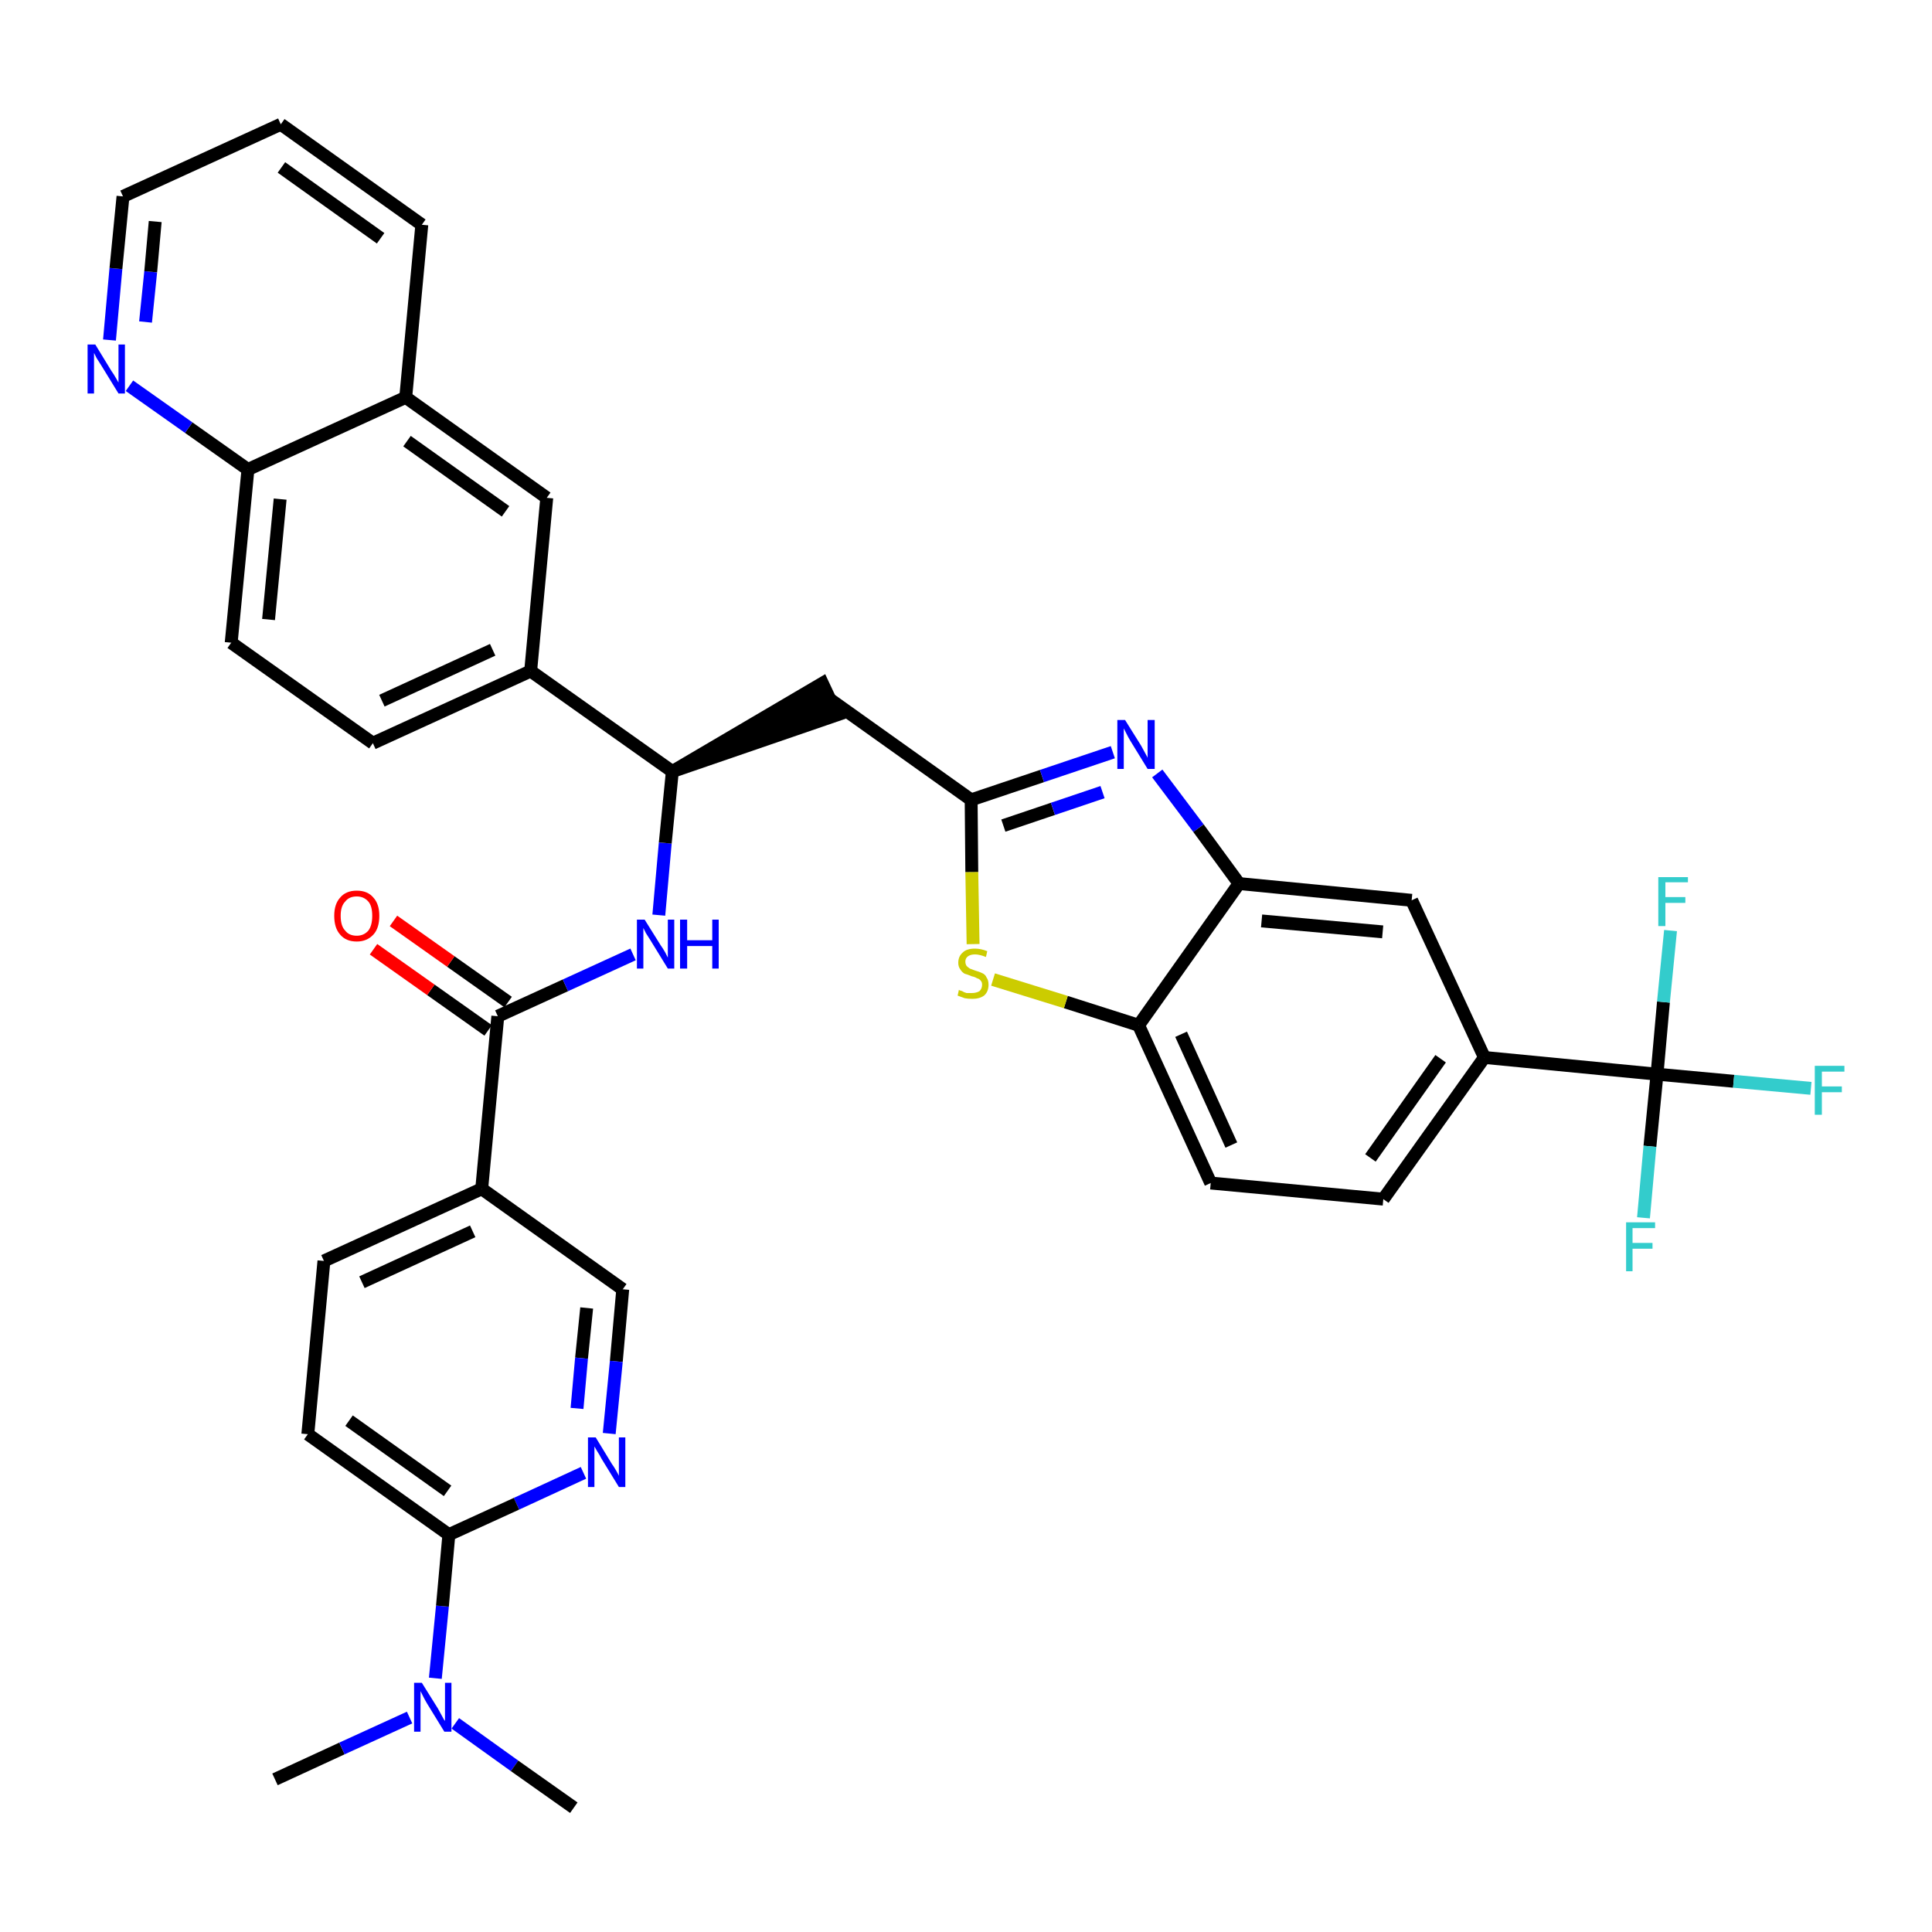 <?xml version='1.0' encoding='iso-8859-1'?>
<svg version='1.1' baseProfile='full'
              xmlns='http://www.w3.org/2000/svg'
                      xmlns:rdkit='http://www.rdkit.org/xml'
                      xmlns:xlink='http://www.w3.org/1999/xlink'
                  xml:space='preserve'
width='300px' height='300px' viewBox='0 0 300 300'>
<!-- END OF HEADER -->
<path class='bond-0 atom-0 atom-1' d='M 42.7,276.3 L 53.1,271.5' style='fill:none;fill-rule:evenodd;stroke:#000000;stroke-width:2.0px;stroke-linecap:butt;stroke-linejoin:miter;stroke-opacity:1' />
<path class='bond-0 atom-0 atom-1' d='M 53.1,271.5 L 63.6,266.7' style='fill:none;fill-rule:evenodd;stroke:#0000FF;stroke-width:2.0px;stroke-linecap:butt;stroke-linejoin:miter;stroke-opacity:1' />
<path class='bond-1 atom-1 atom-2' d='M 70.7,267.6 L 79.9,274.2' style='fill:none;fill-rule:evenodd;stroke:#0000FF;stroke-width:2.0px;stroke-linecap:butt;stroke-linejoin:miter;stroke-opacity:1' />
<path class='bond-1 atom-1 atom-2' d='M 79.9,274.2 L 89.1,280.7' style='fill:none;fill-rule:evenodd;stroke:#000000;stroke-width:2.0px;stroke-linecap:butt;stroke-linejoin:miter;stroke-opacity:1' />
<path class='bond-2 atom-1 atom-3' d='M 67.6,260.6 L 68.7,249.4' style='fill:none;fill-rule:evenodd;stroke:#0000FF;stroke-width:2.0px;stroke-linecap:butt;stroke-linejoin:miter;stroke-opacity:1' />
<path class='bond-2 atom-1 atom-3' d='M 68.7,249.4 L 69.7,238.3' style='fill:none;fill-rule:evenodd;stroke:#000000;stroke-width:2.0px;stroke-linecap:butt;stroke-linejoin:miter;stroke-opacity:1' />
<path class='bond-3 atom-3 atom-4' d='M 69.7,238.3 L 47.8,222.7' style='fill:none;fill-rule:evenodd;stroke:#000000;stroke-width:2.0px;stroke-linecap:butt;stroke-linejoin:miter;stroke-opacity:1' />
<path class='bond-3 atom-3 atom-4' d='M 69.5,231.5 L 54.2,220.6' style='fill:none;fill-rule:evenodd;stroke:#000000;stroke-width:2.0px;stroke-linecap:butt;stroke-linejoin:miter;stroke-opacity:1' />
<path class='bond-36 atom-36 atom-3' d='M 90.6,228.7 L 80.2,233.5' style='fill:none;fill-rule:evenodd;stroke:#0000FF;stroke-width:2.0px;stroke-linecap:butt;stroke-linejoin:miter;stroke-opacity:1' />
<path class='bond-36 atom-36 atom-3' d='M 80.2,233.5 L 69.7,238.3' style='fill:none;fill-rule:evenodd;stroke:#000000;stroke-width:2.0px;stroke-linecap:butt;stroke-linejoin:miter;stroke-opacity:1' />
<path class='bond-4 atom-4 atom-5' d='M 47.8,222.7 L 50.3,195.8' style='fill:none;fill-rule:evenodd;stroke:#000000;stroke-width:2.0px;stroke-linecap:butt;stroke-linejoin:miter;stroke-opacity:1' />
<path class='bond-5 atom-5 atom-6' d='M 50.3,195.8 L 74.8,184.6' style='fill:none;fill-rule:evenodd;stroke:#000000;stroke-width:2.0px;stroke-linecap:butt;stroke-linejoin:miter;stroke-opacity:1' />
<path class='bond-5 atom-5 atom-6' d='M 56.2,199.1 L 73.4,191.2' style='fill:none;fill-rule:evenodd;stroke:#000000;stroke-width:2.0px;stroke-linecap:butt;stroke-linejoin:miter;stroke-opacity:1' />
<path class='bond-6 atom-6 atom-7' d='M 74.8,184.6 L 77.3,157.8' style='fill:none;fill-rule:evenodd;stroke:#000000;stroke-width:2.0px;stroke-linecap:butt;stroke-linejoin:miter;stroke-opacity:1' />
<path class='bond-34 atom-6 atom-35' d='M 74.8,184.6 L 96.7,200.2' style='fill:none;fill-rule:evenodd;stroke:#000000;stroke-width:2.0px;stroke-linecap:butt;stroke-linejoin:miter;stroke-opacity:1' />
<path class='bond-7 atom-7 atom-8' d='M 78.9,155.6 L 70.0,149.3' style='fill:none;fill-rule:evenodd;stroke:#000000;stroke-width:2.0px;stroke-linecap:butt;stroke-linejoin:miter;stroke-opacity:1' />
<path class='bond-7 atom-7 atom-8' d='M 70.0,149.3 L 61.1,143.0' style='fill:none;fill-rule:evenodd;stroke:#FF0000;stroke-width:2.0px;stroke-linecap:butt;stroke-linejoin:miter;stroke-opacity:1' />
<path class='bond-7 atom-7 atom-8' d='M 75.8,160.0 L 66.9,153.7' style='fill:none;fill-rule:evenodd;stroke:#000000;stroke-width:2.0px;stroke-linecap:butt;stroke-linejoin:miter;stroke-opacity:1' />
<path class='bond-7 atom-7 atom-8' d='M 66.9,153.7 L 58.0,147.4' style='fill:none;fill-rule:evenodd;stroke:#FF0000;stroke-width:2.0px;stroke-linecap:butt;stroke-linejoin:miter;stroke-opacity:1' />
<path class='bond-8 atom-7 atom-9' d='M 77.3,157.8 L 87.8,153.0' style='fill:none;fill-rule:evenodd;stroke:#000000;stroke-width:2.0px;stroke-linecap:butt;stroke-linejoin:miter;stroke-opacity:1' />
<path class='bond-8 atom-7 atom-9' d='M 87.8,153.0 L 98.3,148.2' style='fill:none;fill-rule:evenodd;stroke:#0000FF;stroke-width:2.0px;stroke-linecap:butt;stroke-linejoin:miter;stroke-opacity:1' />
<path class='bond-9 atom-9 atom-10' d='M 102.3,142.1 L 103.3,130.9' style='fill:none;fill-rule:evenodd;stroke:#0000FF;stroke-width:2.0px;stroke-linecap:butt;stroke-linejoin:miter;stroke-opacity:1' />
<path class='bond-9 atom-9 atom-10' d='M 103.3,130.9 L 104.4,119.8' style='fill:none;fill-rule:evenodd;stroke:#000000;stroke-width:2.0px;stroke-linecap:butt;stroke-linejoin:miter;stroke-opacity:1' />
<path class='bond-10 atom-10 atom-11' d='M 104.4,119.8 L 130.0,111.0 L 127.7,106.1 Z' style='fill:#000000;fill-rule:evenodd;fill-opacity:1;stroke:#000000;stroke-width:2.0px;stroke-linecap:butt;stroke-linejoin:miter;stroke-opacity:1;' />
<path class='bond-24 atom-10 atom-25' d='M 104.4,119.8 L 82.4,104.2' style='fill:none;fill-rule:evenodd;stroke:#000000;stroke-width:2.0px;stroke-linecap:butt;stroke-linejoin:miter;stroke-opacity:1' />
<path class='bond-11 atom-11 atom-12' d='M 128.9,108.6 L 150.8,124.2' style='fill:none;fill-rule:evenodd;stroke:#000000;stroke-width:2.0px;stroke-linecap:butt;stroke-linejoin:miter;stroke-opacity:1' />
<path class='bond-12 atom-12 atom-13' d='M 150.8,124.2 L 161.8,120.5' style='fill:none;fill-rule:evenodd;stroke:#000000;stroke-width:2.0px;stroke-linecap:butt;stroke-linejoin:miter;stroke-opacity:1' />
<path class='bond-12 atom-12 atom-13' d='M 161.8,120.5 L 172.8,116.8' style='fill:none;fill-rule:evenodd;stroke:#0000FF;stroke-width:2.0px;stroke-linecap:butt;stroke-linejoin:miter;stroke-opacity:1' />
<path class='bond-12 atom-12 atom-13' d='M 155.8,128.2 L 163.5,125.6' style='fill:none;fill-rule:evenodd;stroke:#000000;stroke-width:2.0px;stroke-linecap:butt;stroke-linejoin:miter;stroke-opacity:1' />
<path class='bond-12 atom-12 atom-13' d='M 163.5,125.6 L 171.2,123.0' style='fill:none;fill-rule:evenodd;stroke:#0000FF;stroke-width:2.0px;stroke-linecap:butt;stroke-linejoin:miter;stroke-opacity:1' />
<path class='bond-37 atom-24 atom-12' d='M 151.1,146.6 L 150.9,135.4' style='fill:none;fill-rule:evenodd;stroke:#CCCC00;stroke-width:2.0px;stroke-linecap:butt;stroke-linejoin:miter;stroke-opacity:1' />
<path class='bond-37 atom-24 atom-12' d='M 150.9,135.4 L 150.8,124.2' style='fill:none;fill-rule:evenodd;stroke:#000000;stroke-width:2.0px;stroke-linecap:butt;stroke-linejoin:miter;stroke-opacity:1' />
<path class='bond-13 atom-13 atom-14' d='M 179.7,120.1 L 186.1,128.6' style='fill:none;fill-rule:evenodd;stroke:#0000FF;stroke-width:2.0px;stroke-linecap:butt;stroke-linejoin:miter;stroke-opacity:1' />
<path class='bond-13 atom-13 atom-14' d='M 186.1,128.6 L 192.4,137.2' style='fill:none;fill-rule:evenodd;stroke:#000000;stroke-width:2.0px;stroke-linecap:butt;stroke-linejoin:miter;stroke-opacity:1' />
<path class='bond-14 atom-14 atom-15' d='M 192.4,137.2 L 219.2,139.8' style='fill:none;fill-rule:evenodd;stroke:#000000;stroke-width:2.0px;stroke-linecap:butt;stroke-linejoin:miter;stroke-opacity:1' />
<path class='bond-14 atom-14 atom-15' d='M 195.9,143.0 L 214.7,144.7' style='fill:none;fill-rule:evenodd;stroke:#000000;stroke-width:2.0px;stroke-linecap:butt;stroke-linejoin:miter;stroke-opacity:1' />
<path class='bond-39 atom-23 atom-14' d='M 176.8,159.2 L 192.4,137.2' style='fill:none;fill-rule:evenodd;stroke:#000000;stroke-width:2.0px;stroke-linecap:butt;stroke-linejoin:miter;stroke-opacity:1' />
<path class='bond-15 atom-15 atom-16' d='M 219.2,139.8 L 230.5,164.2' style='fill:none;fill-rule:evenodd;stroke:#000000;stroke-width:2.0px;stroke-linecap:butt;stroke-linejoin:miter;stroke-opacity:1' />
<path class='bond-16 atom-16 atom-17' d='M 230.5,164.2 L 257.3,166.8' style='fill:none;fill-rule:evenodd;stroke:#000000;stroke-width:2.0px;stroke-linecap:butt;stroke-linejoin:miter;stroke-opacity:1' />
<path class='bond-20 atom-16 atom-21' d='M 230.5,164.2 L 214.8,186.2' style='fill:none;fill-rule:evenodd;stroke:#000000;stroke-width:2.0px;stroke-linecap:butt;stroke-linejoin:miter;stroke-opacity:1' />
<path class='bond-20 atom-16 atom-21' d='M 223.7,164.4 L 212.8,179.8' style='fill:none;fill-rule:evenodd;stroke:#000000;stroke-width:2.0px;stroke-linecap:butt;stroke-linejoin:miter;stroke-opacity:1' />
<path class='bond-17 atom-17 atom-18' d='M 257.3,166.8 L 269.2,167.9' style='fill:none;fill-rule:evenodd;stroke:#000000;stroke-width:2.0px;stroke-linecap:butt;stroke-linejoin:miter;stroke-opacity:1' />
<path class='bond-17 atom-17 atom-18' d='M 269.2,167.9 L 281.2,169.0' style='fill:none;fill-rule:evenodd;stroke:#33CCCC;stroke-width:2.0px;stroke-linecap:butt;stroke-linejoin:miter;stroke-opacity:1' />
<path class='bond-18 atom-17 atom-19' d='M 257.3,166.8 L 256.2,178.0' style='fill:none;fill-rule:evenodd;stroke:#000000;stroke-width:2.0px;stroke-linecap:butt;stroke-linejoin:miter;stroke-opacity:1' />
<path class='bond-18 atom-17 atom-19' d='M 256.2,178.0 L 255.2,189.1' style='fill:none;fill-rule:evenodd;stroke:#33CCCC;stroke-width:2.0px;stroke-linecap:butt;stroke-linejoin:miter;stroke-opacity:1' />
<path class='bond-19 atom-17 atom-20' d='M 257.3,166.8 L 258.3,155.6' style='fill:none;fill-rule:evenodd;stroke:#000000;stroke-width:2.0px;stroke-linecap:butt;stroke-linejoin:miter;stroke-opacity:1' />
<path class='bond-19 atom-17 atom-20' d='M 258.3,155.6 L 259.4,144.5' style='fill:none;fill-rule:evenodd;stroke:#33CCCC;stroke-width:2.0px;stroke-linecap:butt;stroke-linejoin:miter;stroke-opacity:1' />
<path class='bond-21 atom-21 atom-22' d='M 214.8,186.2 L 188.0,183.7' style='fill:none;fill-rule:evenodd;stroke:#000000;stroke-width:2.0px;stroke-linecap:butt;stroke-linejoin:miter;stroke-opacity:1' />
<path class='bond-22 atom-22 atom-23' d='M 188.0,183.7 L 176.8,159.2' style='fill:none;fill-rule:evenodd;stroke:#000000;stroke-width:2.0px;stroke-linecap:butt;stroke-linejoin:miter;stroke-opacity:1' />
<path class='bond-22 atom-22 atom-23' d='M 191.2,177.8 L 183.4,160.6' style='fill:none;fill-rule:evenodd;stroke:#000000;stroke-width:2.0px;stroke-linecap:butt;stroke-linejoin:miter;stroke-opacity:1' />
<path class='bond-23 atom-23 atom-24' d='M 176.8,159.2 L 165.5,155.6' style='fill:none;fill-rule:evenodd;stroke:#000000;stroke-width:2.0px;stroke-linecap:butt;stroke-linejoin:miter;stroke-opacity:1' />
<path class='bond-23 atom-23 atom-24' d='M 165.5,155.6 L 154.2,152.1' style='fill:none;fill-rule:evenodd;stroke:#CCCC00;stroke-width:2.0px;stroke-linecap:butt;stroke-linejoin:miter;stroke-opacity:1' />
<path class='bond-25 atom-25 atom-26' d='M 82.4,104.2 L 57.9,115.4' style='fill:none;fill-rule:evenodd;stroke:#000000;stroke-width:2.0px;stroke-linecap:butt;stroke-linejoin:miter;stroke-opacity:1' />
<path class='bond-25 atom-25 atom-26' d='M 76.5,100.9 L 59.3,108.8' style='fill:none;fill-rule:evenodd;stroke:#000000;stroke-width:2.0px;stroke-linecap:butt;stroke-linejoin:miter;stroke-opacity:1' />
<path class='bond-38 atom-34 atom-25' d='M 84.9,77.3 L 82.4,104.2' style='fill:none;fill-rule:evenodd;stroke:#000000;stroke-width:2.0px;stroke-linecap:butt;stroke-linejoin:miter;stroke-opacity:1' />
<path class='bond-26 atom-26 atom-27' d='M 57.9,115.4 L 35.9,99.8' style='fill:none;fill-rule:evenodd;stroke:#000000;stroke-width:2.0px;stroke-linecap:butt;stroke-linejoin:miter;stroke-opacity:1' />
<path class='bond-27 atom-27 atom-28' d='M 35.9,99.8 L 38.5,72.9' style='fill:none;fill-rule:evenodd;stroke:#000000;stroke-width:2.0px;stroke-linecap:butt;stroke-linejoin:miter;stroke-opacity:1' />
<path class='bond-27 atom-27 atom-28' d='M 41.7,96.2 L 43.5,77.5' style='fill:none;fill-rule:evenodd;stroke:#000000;stroke-width:2.0px;stroke-linecap:butt;stroke-linejoin:miter;stroke-opacity:1' />
<path class='bond-28 atom-28 atom-29' d='M 38.5,72.9 L 29.3,66.4' style='fill:none;fill-rule:evenodd;stroke:#000000;stroke-width:2.0px;stroke-linecap:butt;stroke-linejoin:miter;stroke-opacity:1' />
<path class='bond-28 atom-28 atom-29' d='M 29.3,66.4 L 20.1,59.9' style='fill:none;fill-rule:evenodd;stroke:#0000FF;stroke-width:2.0px;stroke-linecap:butt;stroke-linejoin:miter;stroke-opacity:1' />
<path class='bond-40 atom-33 atom-28' d='M 63.0,61.7 L 38.5,72.9' style='fill:none;fill-rule:evenodd;stroke:#000000;stroke-width:2.0px;stroke-linecap:butt;stroke-linejoin:miter;stroke-opacity:1' />
<path class='bond-29 atom-29 atom-30' d='M 17.0,52.8 L 18.0,41.7' style='fill:none;fill-rule:evenodd;stroke:#0000FF;stroke-width:2.0px;stroke-linecap:butt;stroke-linejoin:miter;stroke-opacity:1' />
<path class='bond-29 atom-29 atom-30' d='M 18.0,41.7 L 19.1,30.5' style='fill:none;fill-rule:evenodd;stroke:#000000;stroke-width:2.0px;stroke-linecap:butt;stroke-linejoin:miter;stroke-opacity:1' />
<path class='bond-29 atom-29 atom-30' d='M 22.6,50.0 L 23.4,42.2' style='fill:none;fill-rule:evenodd;stroke:#0000FF;stroke-width:2.0px;stroke-linecap:butt;stroke-linejoin:miter;stroke-opacity:1' />
<path class='bond-29 atom-29 atom-30' d='M 23.4,42.2 L 24.1,34.4' style='fill:none;fill-rule:evenodd;stroke:#000000;stroke-width:2.0px;stroke-linecap:butt;stroke-linejoin:miter;stroke-opacity:1' />
<path class='bond-30 atom-30 atom-31' d='M 19.1,30.5 L 43.6,19.3' style='fill:none;fill-rule:evenodd;stroke:#000000;stroke-width:2.0px;stroke-linecap:butt;stroke-linejoin:miter;stroke-opacity:1' />
<path class='bond-31 atom-31 atom-32' d='M 43.6,19.3 L 65.5,34.9' style='fill:none;fill-rule:evenodd;stroke:#000000;stroke-width:2.0px;stroke-linecap:butt;stroke-linejoin:miter;stroke-opacity:1' />
<path class='bond-31 atom-31 atom-32' d='M 43.7,26.0 L 59.1,37.0' style='fill:none;fill-rule:evenodd;stroke:#000000;stroke-width:2.0px;stroke-linecap:butt;stroke-linejoin:miter;stroke-opacity:1' />
<path class='bond-32 atom-32 atom-33' d='M 65.5,34.9 L 63.0,61.7' style='fill:none;fill-rule:evenodd;stroke:#000000;stroke-width:2.0px;stroke-linecap:butt;stroke-linejoin:miter;stroke-opacity:1' />
<path class='bond-33 atom-33 atom-34' d='M 63.0,61.7 L 84.9,77.3' style='fill:none;fill-rule:evenodd;stroke:#000000;stroke-width:2.0px;stroke-linecap:butt;stroke-linejoin:miter;stroke-opacity:1' />
<path class='bond-33 atom-33 atom-34' d='M 63.2,68.5 L 78.5,79.4' style='fill:none;fill-rule:evenodd;stroke:#000000;stroke-width:2.0px;stroke-linecap:butt;stroke-linejoin:miter;stroke-opacity:1' />
<path class='bond-35 atom-35 atom-36' d='M 96.7,200.2 L 95.7,211.4' style='fill:none;fill-rule:evenodd;stroke:#000000;stroke-width:2.0px;stroke-linecap:butt;stroke-linejoin:miter;stroke-opacity:1' />
<path class='bond-35 atom-35 atom-36' d='M 95.7,211.4 L 94.6,222.6' style='fill:none;fill-rule:evenodd;stroke:#0000FF;stroke-width:2.0px;stroke-linecap:butt;stroke-linejoin:miter;stroke-opacity:1' />
<path class='bond-35 atom-35 atom-36' d='M 91.1,203.1 L 90.3,210.9' style='fill:none;fill-rule:evenodd;stroke:#000000;stroke-width:2.0px;stroke-linecap:butt;stroke-linejoin:miter;stroke-opacity:1' />
<path class='bond-35 atom-35 atom-36' d='M 90.3,210.9 L 89.6,218.7' style='fill:none;fill-rule:evenodd;stroke:#0000FF;stroke-width:2.0px;stroke-linecap:butt;stroke-linejoin:miter;stroke-opacity:1' />
<path  class='atom-1' d='M 65.5 261.3
L 68.0 265.3
Q 68.2 265.7, 68.6 266.4
Q 69.0 267.2, 69.1 267.2
L 69.1 261.3
L 70.1 261.3
L 70.1 268.9
L 69.0 268.9
L 66.3 264.5
Q 66.0 264.0, 65.7 263.4
Q 65.4 262.8, 65.3 262.6
L 65.3 268.9
L 64.3 268.9
L 64.3 261.3
L 65.5 261.3
' fill='#0000FF'/>
<path  class='atom-8' d='M 51.9 142.2
Q 51.9 140.4, 52.8 139.4
Q 53.7 138.3, 55.4 138.3
Q 57.1 138.3, 58.0 139.4
Q 58.9 140.4, 58.9 142.2
Q 58.9 144.1, 58.0 145.1
Q 57.0 146.2, 55.4 146.2
Q 53.7 146.2, 52.8 145.1
Q 51.9 144.1, 51.9 142.2
M 55.4 145.3
Q 56.5 145.3, 57.2 144.5
Q 57.8 143.7, 57.8 142.2
Q 57.8 140.7, 57.2 140.0
Q 56.5 139.2, 55.4 139.2
Q 54.2 139.2, 53.6 140.0
Q 52.9 140.7, 52.9 142.2
Q 52.9 143.8, 53.6 144.5
Q 54.2 145.3, 55.4 145.3
' fill='#FF0000'/>
<path  class='atom-9' d='M 100.1 142.8
L 102.6 146.8
Q 102.9 147.2, 103.3 147.9
Q 103.7 148.7, 103.7 148.7
L 103.7 142.8
L 104.7 142.8
L 104.7 150.4
L 103.7 150.4
L 101.0 146.0
Q 100.7 145.5, 100.3 144.9
Q 100.0 144.3, 99.9 144.1
L 99.9 150.4
L 98.9 150.4
L 98.9 142.8
L 100.1 142.8
' fill='#0000FF'/>
<path  class='atom-9' d='M 105.6 142.8
L 106.7 142.8
L 106.7 146.0
L 110.6 146.0
L 110.6 142.8
L 111.6 142.8
L 111.6 150.4
L 110.6 150.4
L 110.6 146.9
L 106.7 146.9
L 106.7 150.4
L 105.6 150.4
L 105.6 142.8
' fill='#0000FF'/>
<path  class='atom-13' d='M 174.7 111.8
L 177.2 115.8
Q 177.4 116.2, 177.8 116.9
Q 178.2 117.6, 178.2 117.7
L 178.2 111.8
L 179.3 111.8
L 179.3 119.4
L 178.2 119.4
L 175.5 115.0
Q 175.2 114.5, 174.9 113.9
Q 174.6 113.3, 174.5 113.1
L 174.5 119.4
L 173.5 119.4
L 173.5 111.8
L 174.7 111.8
' fill='#0000FF'/>
<path  class='atom-18' d='M 281.8 165.5
L 286.4 165.5
L 286.4 166.4
L 282.9 166.4
L 282.9 168.7
L 286.0 168.7
L 286.0 169.6
L 282.9 169.6
L 282.9 173.1
L 281.8 173.1
L 281.8 165.5
' fill='#33CCCC'/>
<path  class='atom-19' d='M 252.5 189.8
L 257.0 189.8
L 257.0 190.7
L 253.5 190.7
L 253.5 193.0
L 256.6 193.0
L 256.6 193.9
L 253.5 193.9
L 253.5 197.4
L 252.5 197.4
L 252.5 189.8
' fill='#33CCCC'/>
<path  class='atom-20' d='M 257.5 136.2
L 262.1 136.2
L 262.1 137.0
L 258.6 137.0
L 258.6 139.3
L 261.7 139.3
L 261.7 140.2
L 258.6 140.2
L 258.6 143.8
L 257.5 143.8
L 257.5 136.2
' fill='#33CCCC'/>
<path  class='atom-24' d='M 148.9 153.7
Q 149.0 153.8, 149.4 153.9
Q 149.7 154.1, 150.1 154.2
Q 150.5 154.2, 150.9 154.2
Q 151.6 154.2, 152.1 153.9
Q 152.5 153.5, 152.5 152.9
Q 152.5 152.5, 152.3 152.3
Q 152.1 152.0, 151.7 151.9
Q 151.4 151.7, 150.9 151.6
Q 150.2 151.3, 149.8 151.2
Q 149.4 151.0, 149.1 150.5
Q 148.8 150.1, 148.8 149.5
Q 148.8 148.5, 149.5 147.9
Q 150.1 147.3, 151.4 147.3
Q 152.3 147.3, 153.3 147.7
L 153.1 148.6
Q 152.1 148.2, 151.4 148.2
Q 150.7 148.2, 150.3 148.5
Q 149.9 148.8, 149.9 149.3
Q 149.9 149.7, 150.1 150.0
Q 150.3 150.2, 150.6 150.4
Q 150.9 150.5, 151.4 150.7
Q 152.1 150.9, 152.5 151.1
Q 153.0 151.3, 153.2 151.8
Q 153.5 152.2, 153.5 152.9
Q 153.5 154.0, 152.8 154.6
Q 152.1 155.1, 151.0 155.1
Q 150.3 155.1, 149.8 155.0
Q 149.3 154.8, 148.7 154.6
L 148.9 153.7
' fill='#CCCC00'/>
<path  class='atom-29' d='M 14.8 53.5
L 17.3 57.6
Q 17.6 58.0, 18.0 58.7
Q 18.4 59.4, 18.4 59.4
L 18.4 53.5
L 19.4 53.5
L 19.4 61.1
L 18.4 61.1
L 15.7 56.7
Q 15.4 56.2, 15.0 55.6
Q 14.7 55.0, 14.6 54.8
L 14.6 61.1
L 13.6 61.1
L 13.6 53.5
L 14.8 53.5
' fill='#0000FF'/>
<path  class='atom-36' d='M 92.5 223.2
L 95.0 227.3
Q 95.3 227.7, 95.7 228.4
Q 96.1 229.1, 96.1 229.2
L 96.1 223.2
L 97.1 223.2
L 97.1 230.9
L 96.1 230.9
L 93.4 226.5
Q 93.1 225.9, 92.7 225.3
Q 92.4 224.8, 92.3 224.6
L 92.3 230.9
L 91.3 230.9
L 91.3 223.2
L 92.5 223.2
' fill='#0000FF'/>
</svg>
